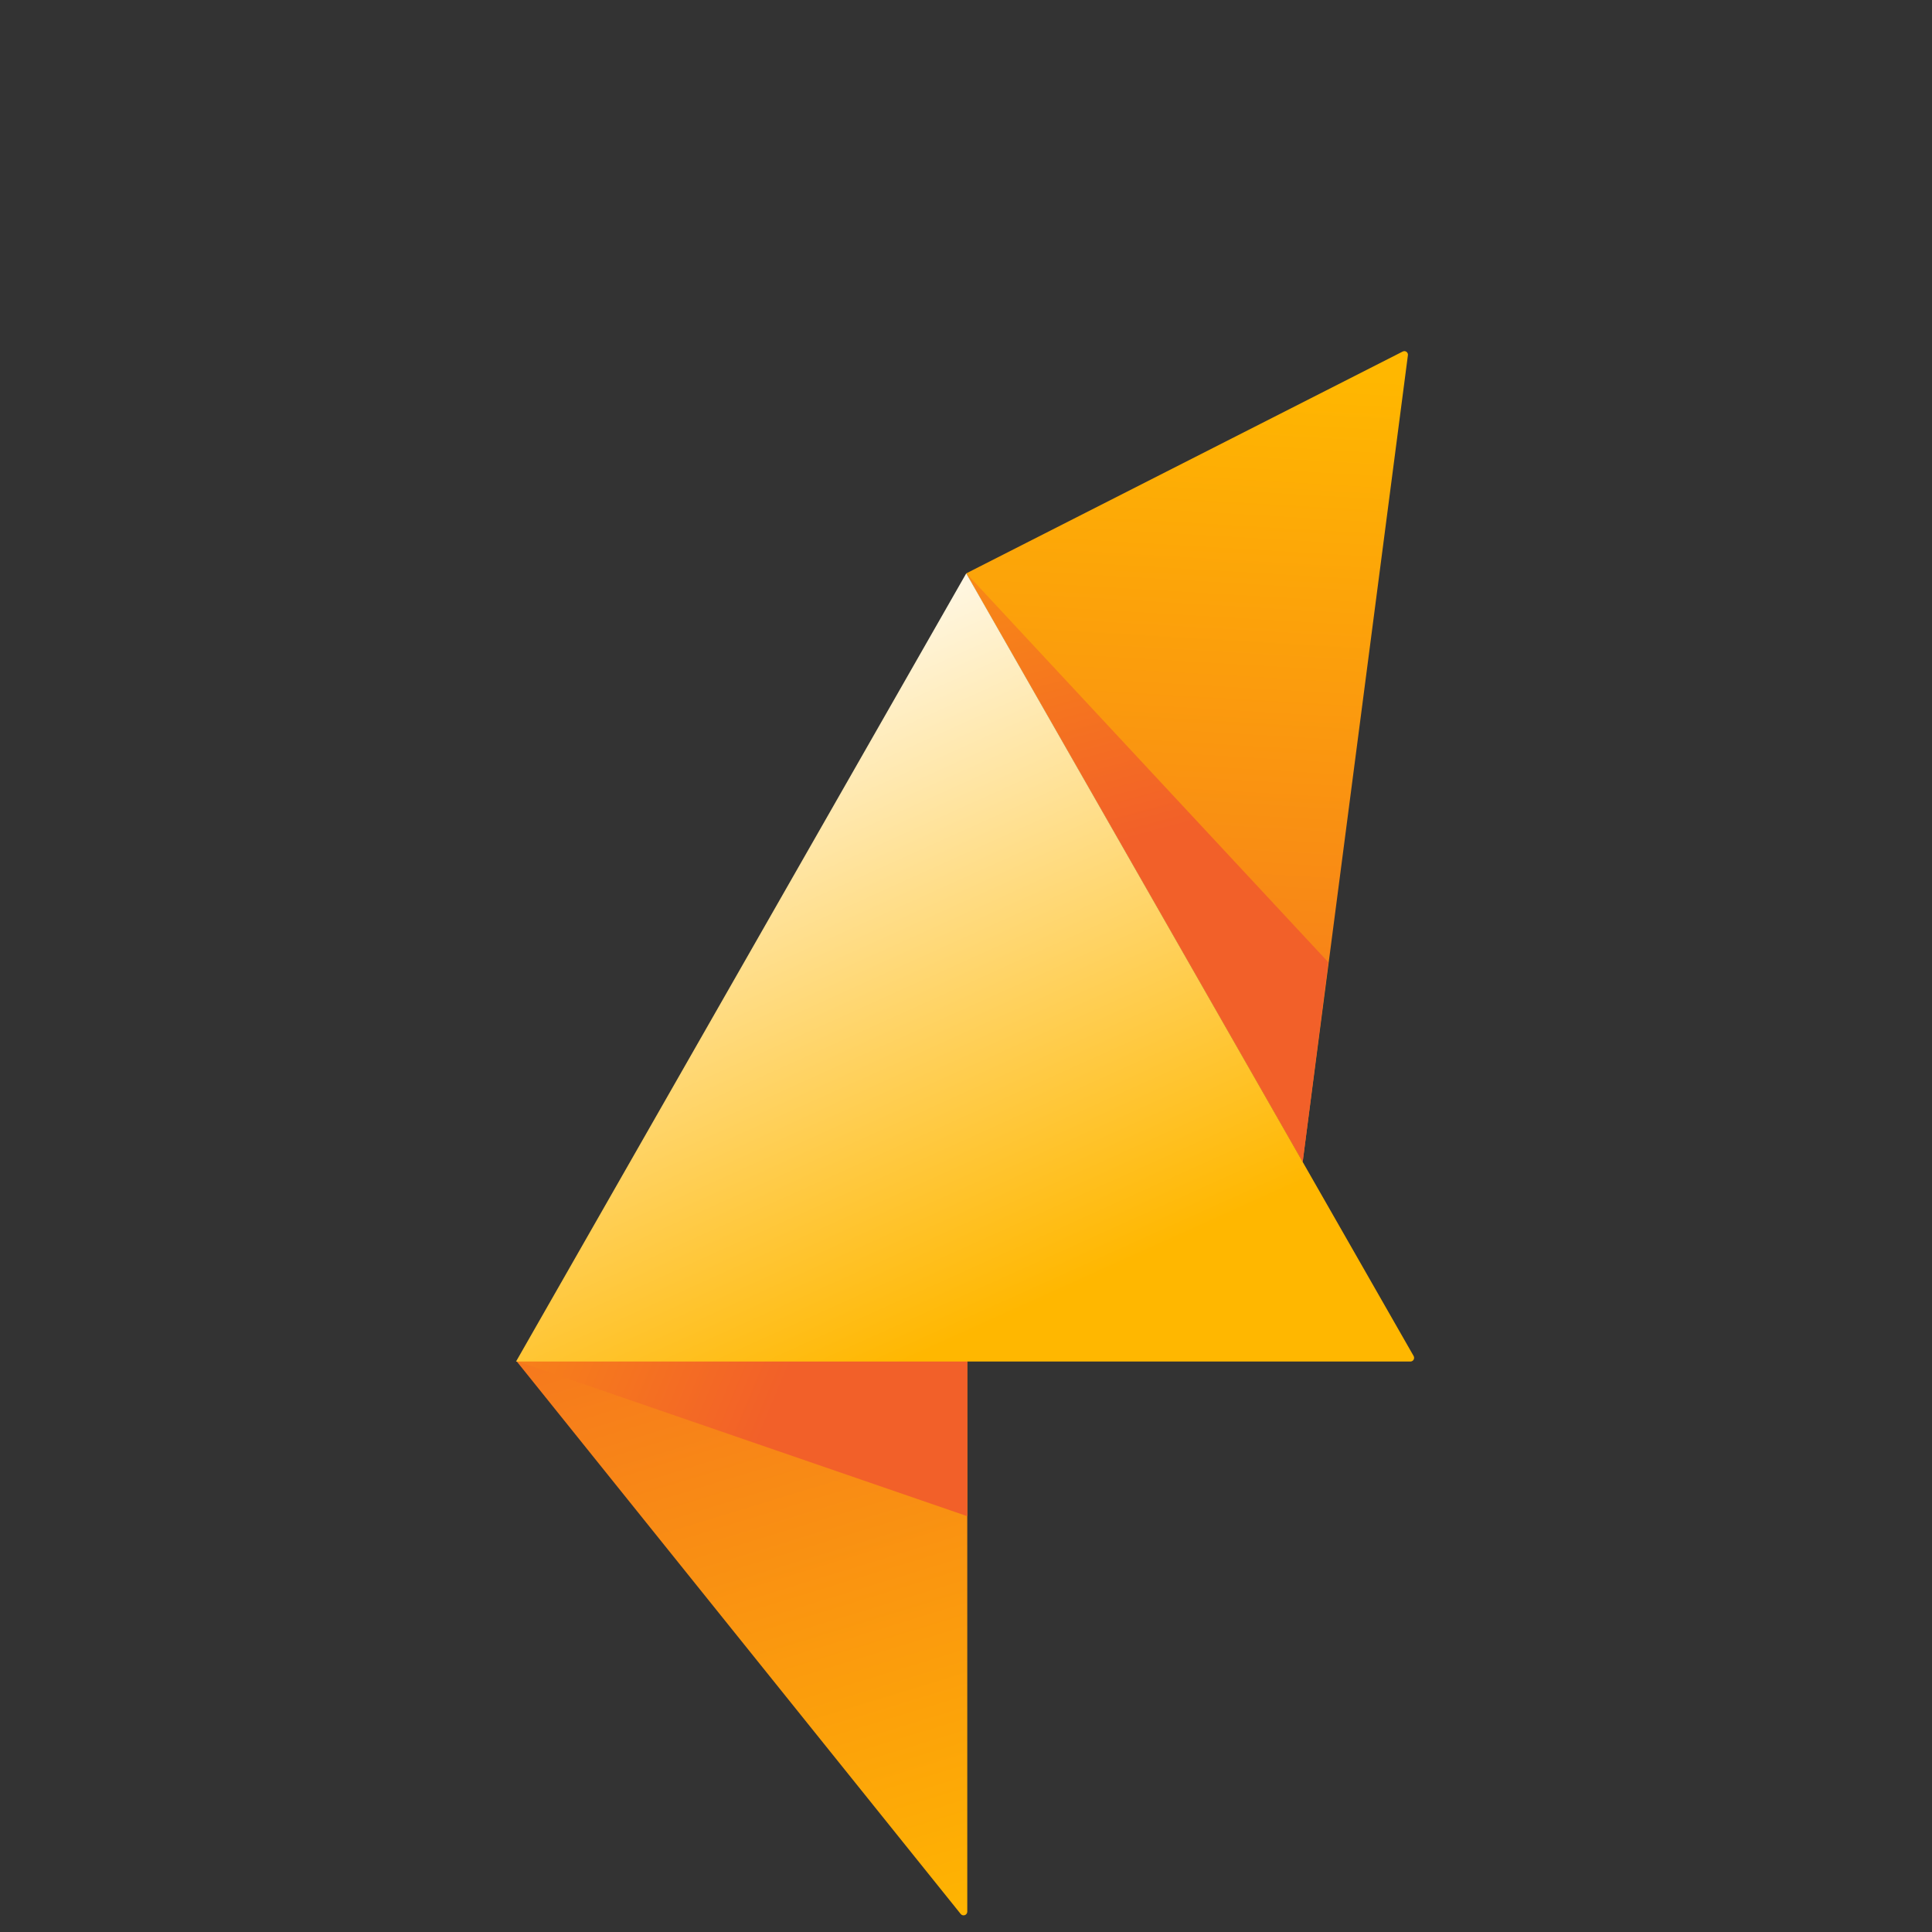 <svg width="835" height="835" viewBox="0 0 835 835" fill="none" xmlns="http://www.w3.org/2000/svg">
<rect x="0" y="0" width="835" height="835" fill="#333333" stroke="none"/>
<path d="M418.052 588.198V826.255C418.042 826.577 417.935 826.889 417.744 827.15C417.554 827.41 417.289 827.607 416.984 827.714C416.68 827.822 416.35 827.835 416.038 827.751C415.726 827.668 415.446 827.492 415.236 827.247L223.171 588.198H418.052Z" fill="url(#paint0_linear_3_1487)"/>
<path d="M418.052 655.288V588.198H223.171L418.052 655.288Z" fill="url(#paint1_linear_3_1487)"/>
<path d="M563.011 502.174L417.6 247.811L606.227 151.942C606.48 151.805 606.766 151.741 607.054 151.758C607.341 151.775 607.618 151.873 607.853 152.039C608.089 152.205 608.272 152.434 608.384 152.699C608.496 152.965 608.532 153.256 608.487 153.541L563.011 502.174Z" fill="url(#paint2_linear_3_1487)"/>
<path d="M417.661 247.81L563.017 502.173L574.097 415.897L417.661 247.81Z" fill="url(#paint3_linear_3_1487)"/>
<path d="M223.026 588.45H609.594C609.87 588.446 610.14 588.371 610.378 588.231C610.617 588.092 610.815 587.893 610.954 587.655C611.093 587.416 611.167 587.145 611.17 586.869C611.173 586.593 611.105 586.321 610.972 586.079L417.605 247.81L223.026 588.45Z" fill="url(#paint4_linear_3_1487)"/>
<defs>
<linearGradient id="paint0_linear_3_1487" x1="399.392" y1="845.61" x2="278.024" y2="448.165" gradientUnits="userSpaceOnUse">
<stop stop-color="#FFB700"/>
<stop offset="1" stop-color="#F26029"/>
</linearGradient>
<linearGradient id="paint1_linear_3_1487" x1="339.625" y1="596.258" x2="67.726" y2="482.412" gradientUnits="userSpaceOnUse">
<stop stop-color="#F26029"/>
<stop offset="1" stop-color="#FFB700"/>
</linearGradient>
<linearGradient id="paint2_linear_3_1487" x1="515.607" y1="158.502" x2="490.079" y2="591.812" gradientUnits="userSpaceOnUse">
<stop stop-color="#FFB700"/>
<stop offset="1" stop-color="#F26029"/>
</linearGradient>
<linearGradient id="paint3_linear_3_1487" x1="503.155" y1="359.17" x2="432.362" y2="93.344" gradientUnits="userSpaceOnUse">
<stop stop-color="#F26029"/>
<stop offset="1" stop-color="#FFB700"/>
</linearGradient>
<linearGradient id="paint4_linear_3_1487" x1="274.234" y1="271.019" x2="413.445" y2="579.285" gradientUnits="userSpaceOnUse">
<stop stop-color="white"/>
<stop offset="1" stop-color="#FFB700"/>
</linearGradient>
</defs>
</svg>
